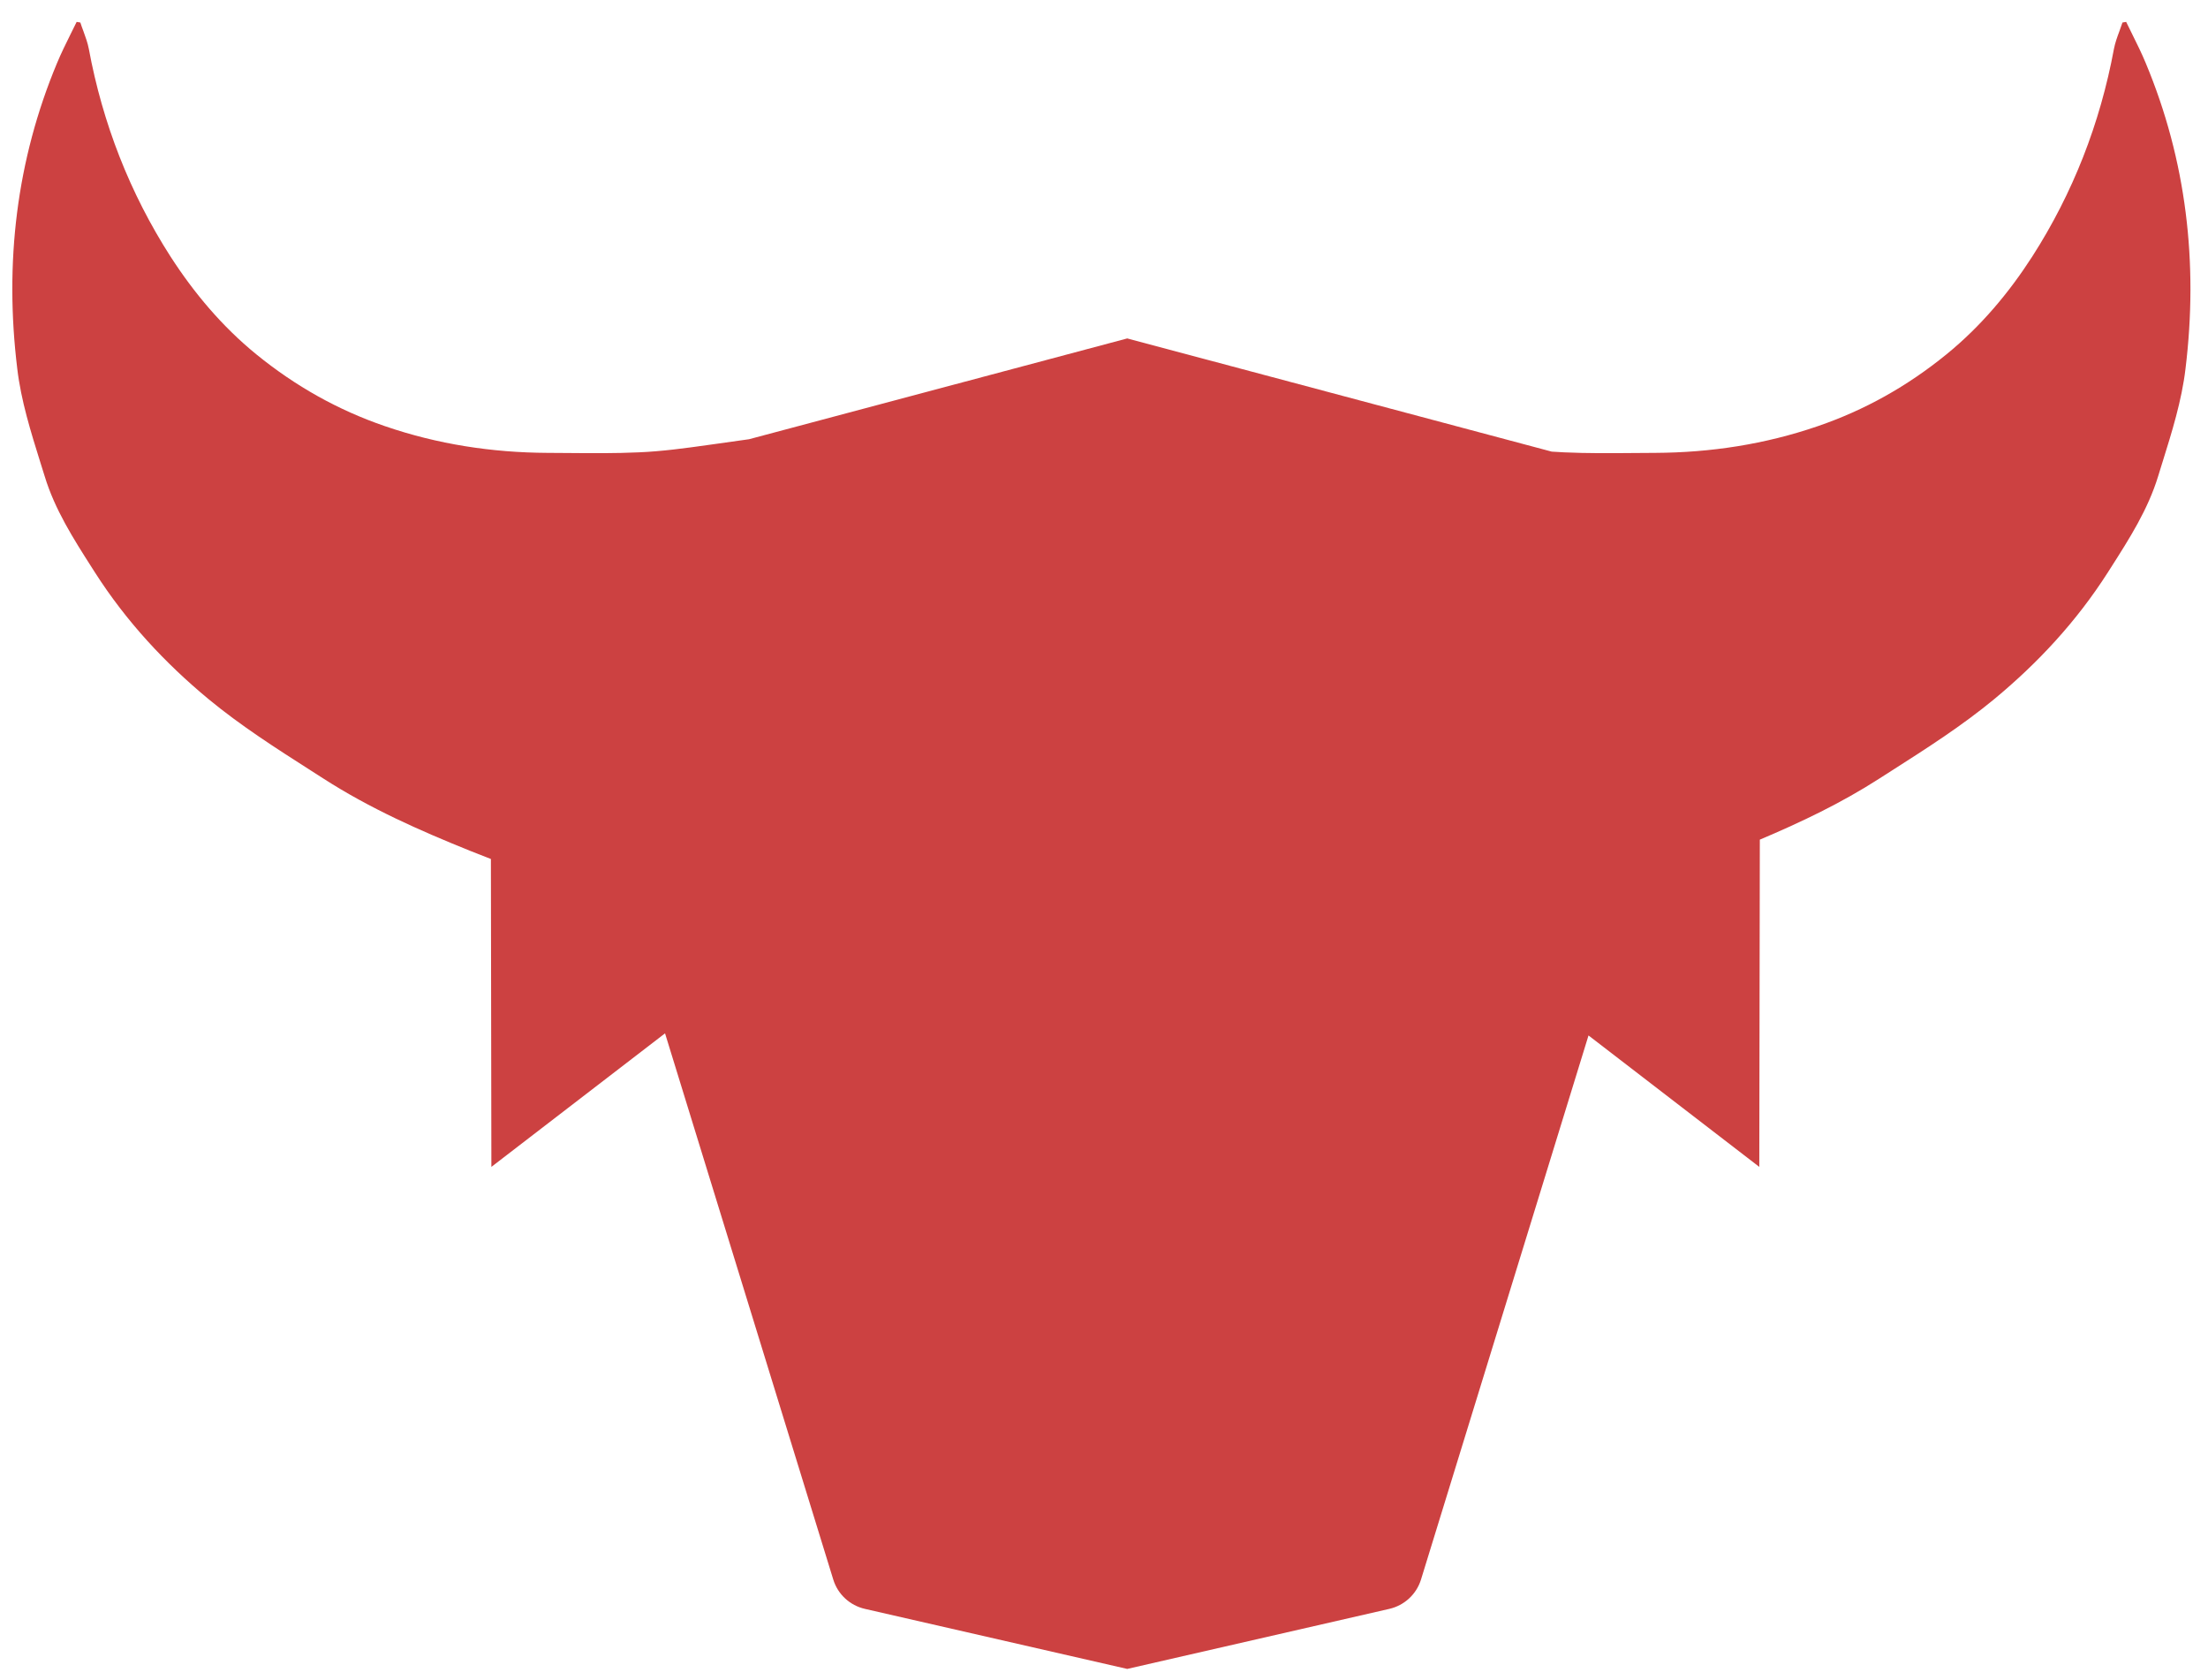 <svg width="46" height="35" viewBox="0 0 46 35" fill="none" xmlns="http://www.w3.org/2000/svg">
  <defs>
    <filter id="glow" x="-50%" y="-50%" width="200%" height="200%">
      <feDropShadow dx="0" dy="0" stdDeviation="3" flood-color="#CC4141" flood-opacity="0.7"/>
    </filter>
  </defs>
  <path fill-rule="evenodd" clip-rule="evenodd" d="M15.604 9.15C15.382 9.182 15.159 9.213 14.936 9.244L14.756 9.269C14.273 9.337 13.79 9.403 13.304 9.423C12.821 9.445 12.337 9.441 11.853 9.437C11.704 9.436 11.555 9.435 11.406 9.434C10.255 9.428 9.123 9.257 8.018 8.877C7.047 8.544 6.16 8.049 5.338 7.38C4.626 6.799 4.041 6.102 3.551 5.342C2.708 4.028 2.139 2.575 1.85 1.016C1.826 0.892 1.782 0.771 1.738 0.65C1.715 0.59 1.693 0.53 1.674 0.469C1.65 0.464 1.623 0.46 1.597 0.456C1.556 0.54 1.515 0.623 1.473 0.706C1.374 0.906 1.275 1.106 1.189 1.312C0.344 3.334 0.09 5.473 0.36 7.683C0.438 8.345 0.643 9 0.845 9.647C0.874 9.737 0.902 9.827 0.93 9.918C1.142 10.615 1.527 11.218 1.917 11.829L1.977 11.923C2.633 12.949 3.437 13.811 4.34 14.56C5.015 15.118 5.754 15.59 6.49 16.06C6.572 16.113 6.655 16.165 6.737 16.218C7.703 16.84 8.742 17.3 9.794 17.724C9.938 17.782 10.082 17.839 10.227 17.894L10.237 24.308L13.855 21.526L17.36 32.905C17.454 33.211 17.705 33.443 18.018 33.515L23.484 34.766L28.945 33.515C29.258 33.443 29.509 33.211 29.604 32.905L33.094 21.57L36.652 24.308L36.663 17.491C37.52 17.129 38.362 16.728 39.154 16.218C39.236 16.165 39.319 16.113 39.401 16.06C40.136 15.591 40.877 15.118 41.551 14.56C42.455 13.811 43.259 12.949 43.914 11.923L43.974 11.829C44.364 11.218 44.749 10.615 44.962 9.918C44.989 9.828 45.017 9.738 45.045 9.649L45.046 9.647C45.248 9 45.453 8.345 45.531 7.683C45.801 5.473 45.547 3.334 44.702 1.312C44.617 1.106 44.517 0.906 44.418 0.706C44.377 0.623 44.335 0.54 44.295 0.456C44.268 0.46 44.242 0.464 44.218 0.469C44.198 0.53 44.176 0.59 44.154 0.65C44.109 0.771 44.065 0.892 44.041 1.016C43.752 2.575 43.183 4.028 42.34 5.342C41.851 6.102 41.266 6.799 40.553 7.38C39.732 8.049 38.844 8.544 37.873 8.877C36.768 9.257 35.637 9.428 34.485 9.434C34.336 9.435 34.187 9.436 34.038 9.437C33.554 9.441 33.07 9.445 32.587 9.423C32.501 9.419 32.415 9.414 32.328 9.408L23.484 7.05L15.604 9.15Z" fill="#CC4141" filter="url(#glow)"/>
</svg>